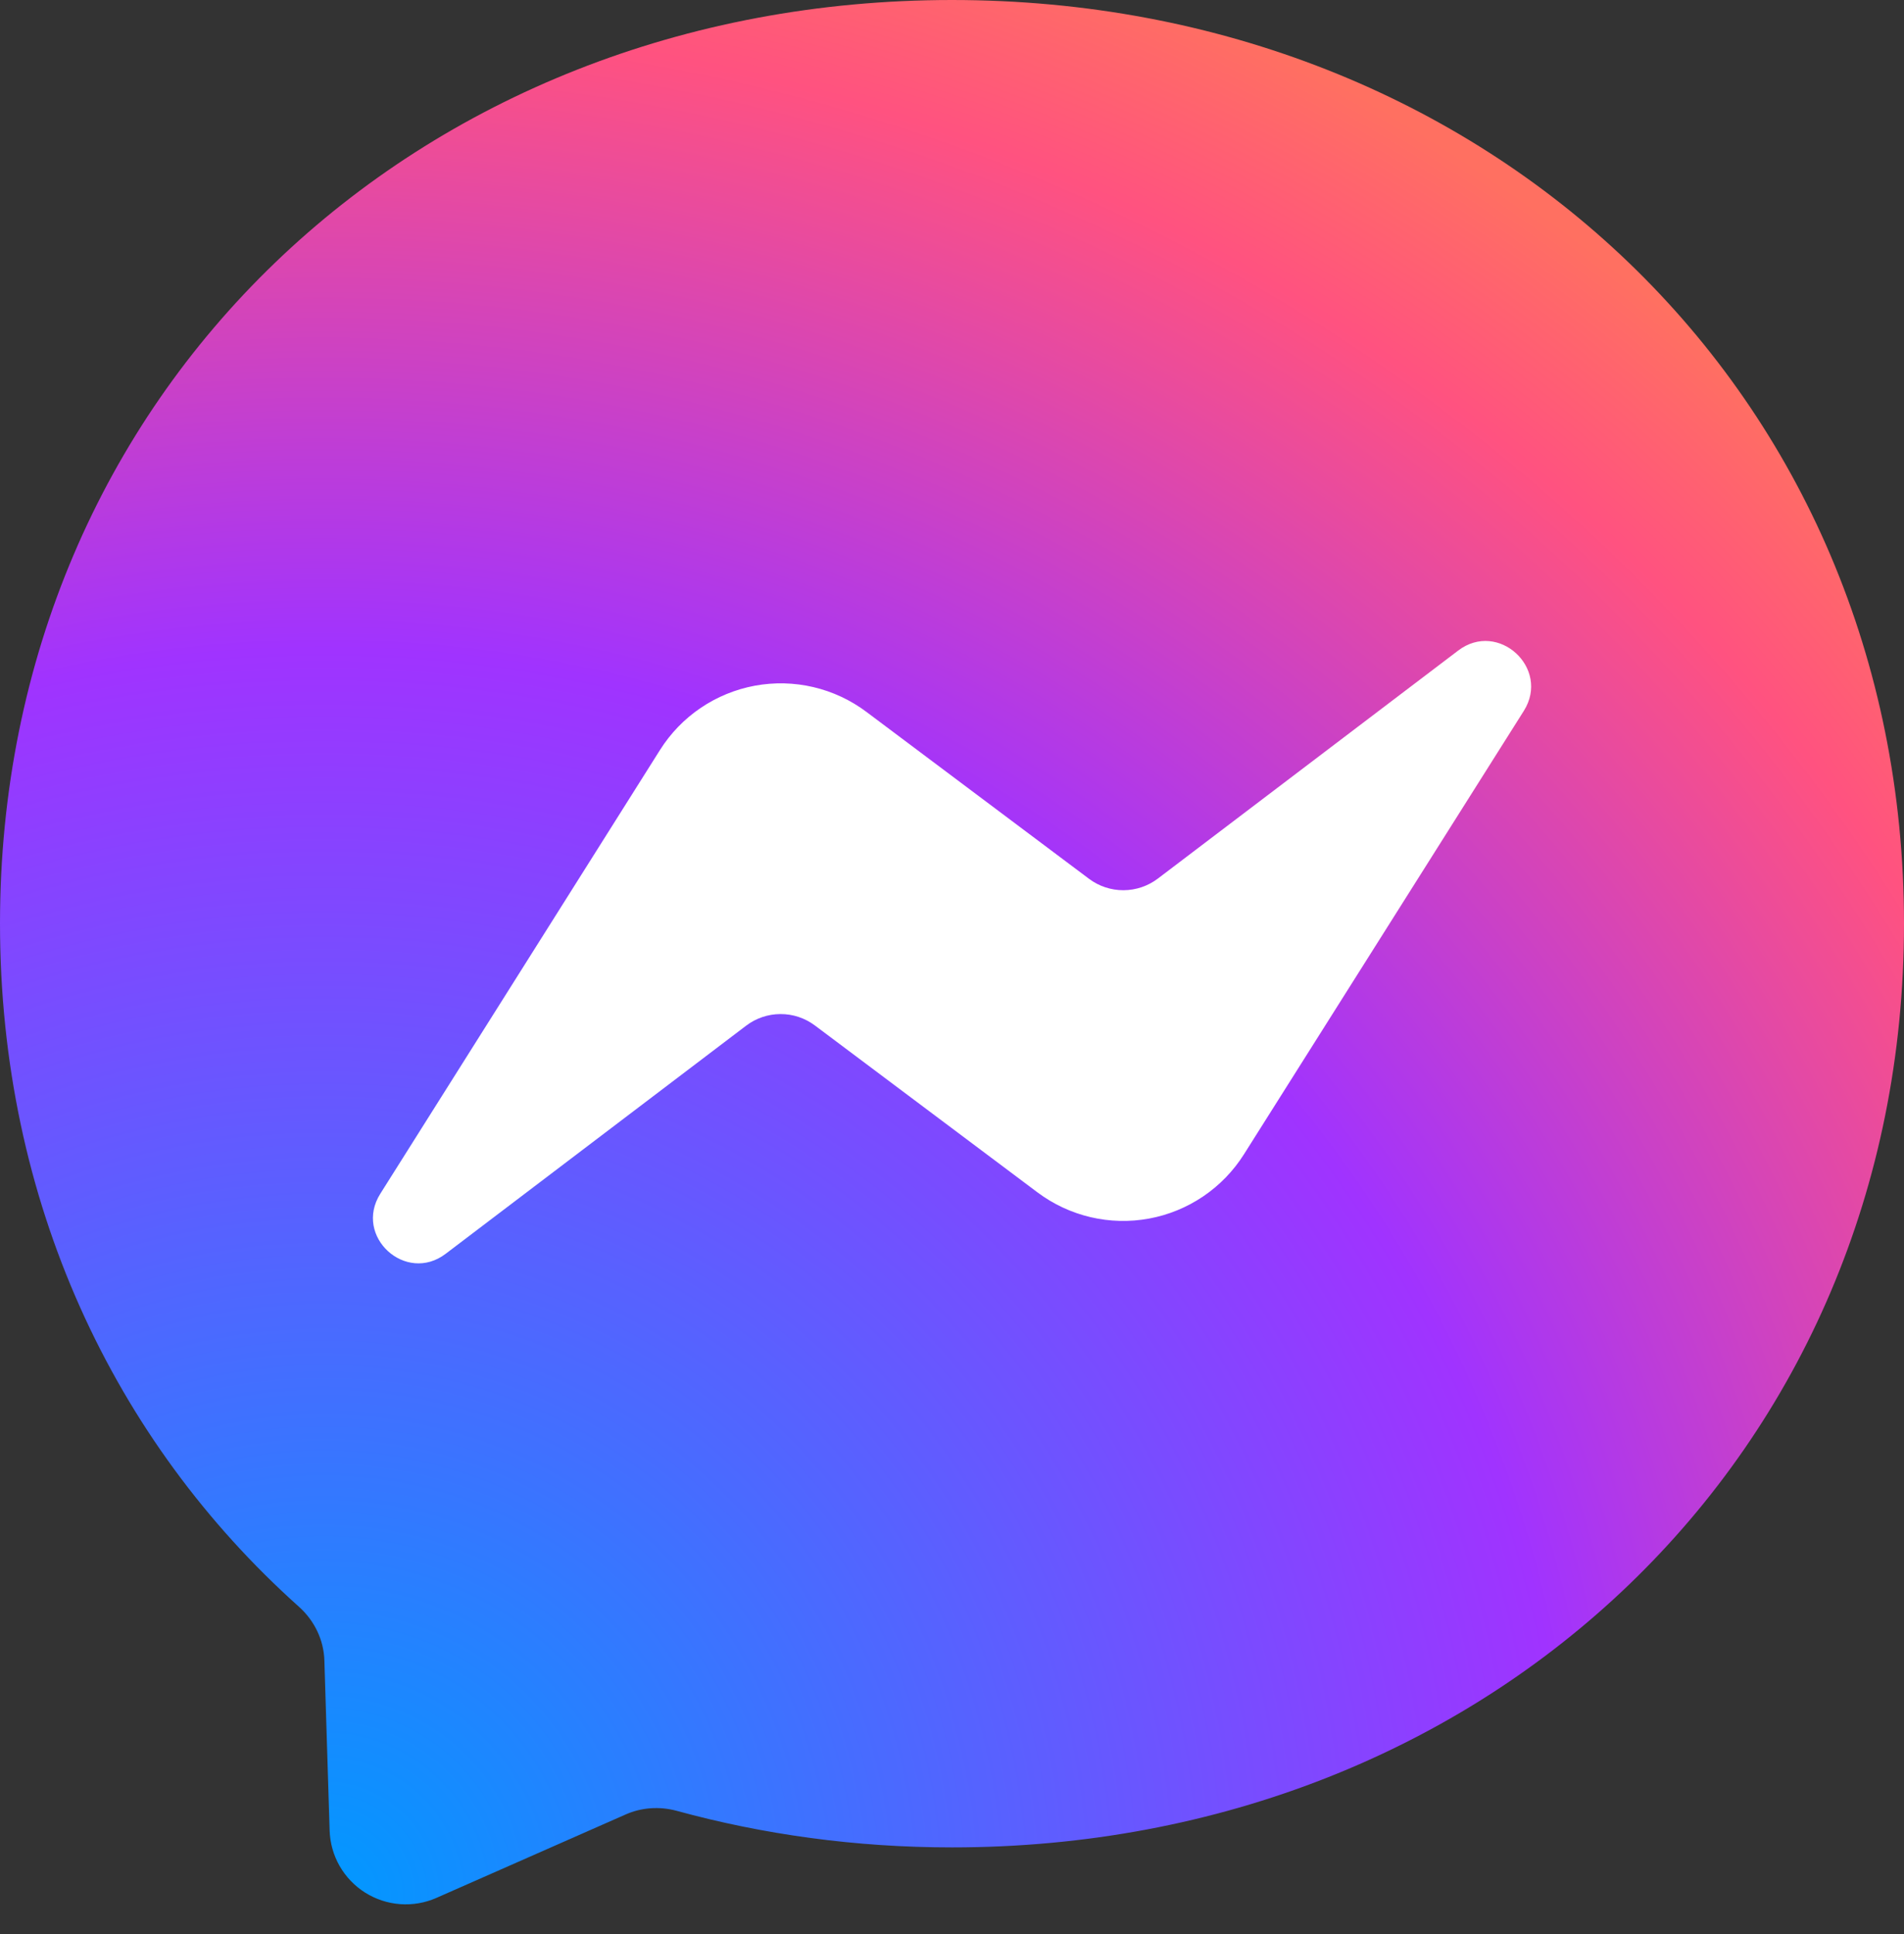 <svg width="64" height="65" viewBox="0 0 64 65" fill="none" xmlns="http://www.w3.org/2000/svg">
<rect x="0" y="0" width="64" height="65" fill="#333333" stroke="none"/>
<path d="M32 0C13.976 0 0 13.208 0 31.04C0 40.368 3.824 48.432 10.048 54C10.568 54.464 10.888 55.12 10.904 55.824L11.08 61.52C11.093 61.939 11.208 62.349 11.416 62.713C11.625 63.077 11.919 63.384 12.274 63.608C12.629 63.831 13.033 63.964 13.451 63.995C13.869 64.026 14.288 63.953 14.672 63.784L21.024 60.984C21.56 60.744 22.168 60.704 22.736 60.856C25.656 61.656 28.76 62.088 32 62.088C50.024 62.088 64 48.88 64 31.048C64 13.216 50.024 0 32 0Z" fill="url(#paint0_radial_356_485)"/>
<path d="M12.783 40.12L22.183 25.208C22.537 24.646 23.003 24.164 23.552 23.792C24.101 23.42 24.722 23.166 25.374 23.045C26.027 22.925 26.697 22.941 27.343 23.093C27.989 23.245 28.596 23.529 29.127 23.928L36.607 29.536C36.941 29.786 37.347 29.92 37.764 29.919C38.181 29.917 38.587 29.78 38.919 29.528L49.015 21.864C50.359 20.84 52.119 22.456 51.223 23.888L41.815 38.792C41.461 39.353 40.995 39.835 40.446 40.207C39.897 40.579 39.276 40.834 38.624 40.954C37.971 41.074 37.301 41.058 36.655 40.906C36.009 40.754 35.402 40.47 34.871 40.072L27.391 34.464C27.057 34.214 26.651 34.079 26.234 34.081C25.817 34.082 25.411 34.219 25.079 34.472L14.983 42.136C13.639 43.16 11.879 41.552 12.783 40.12V40.12Z" fill="white"/>
<defs>
<radialGradient id="paint0_radial_356_485" cx="0" cy="0" r="1" gradientUnits="userSpaceOnUse" gradientTransform="translate(10.72 64) scale(70.4)">
<stop stop-color="#0099FF"/>
<stop offset="0.6" stop-color="#A033FF"/>
<stop offset="0.9" stop-color="#FF5280"/>
<stop offset="1" stop-color="#FF7061"/>
</radialGradient>
</defs>
</svg>

